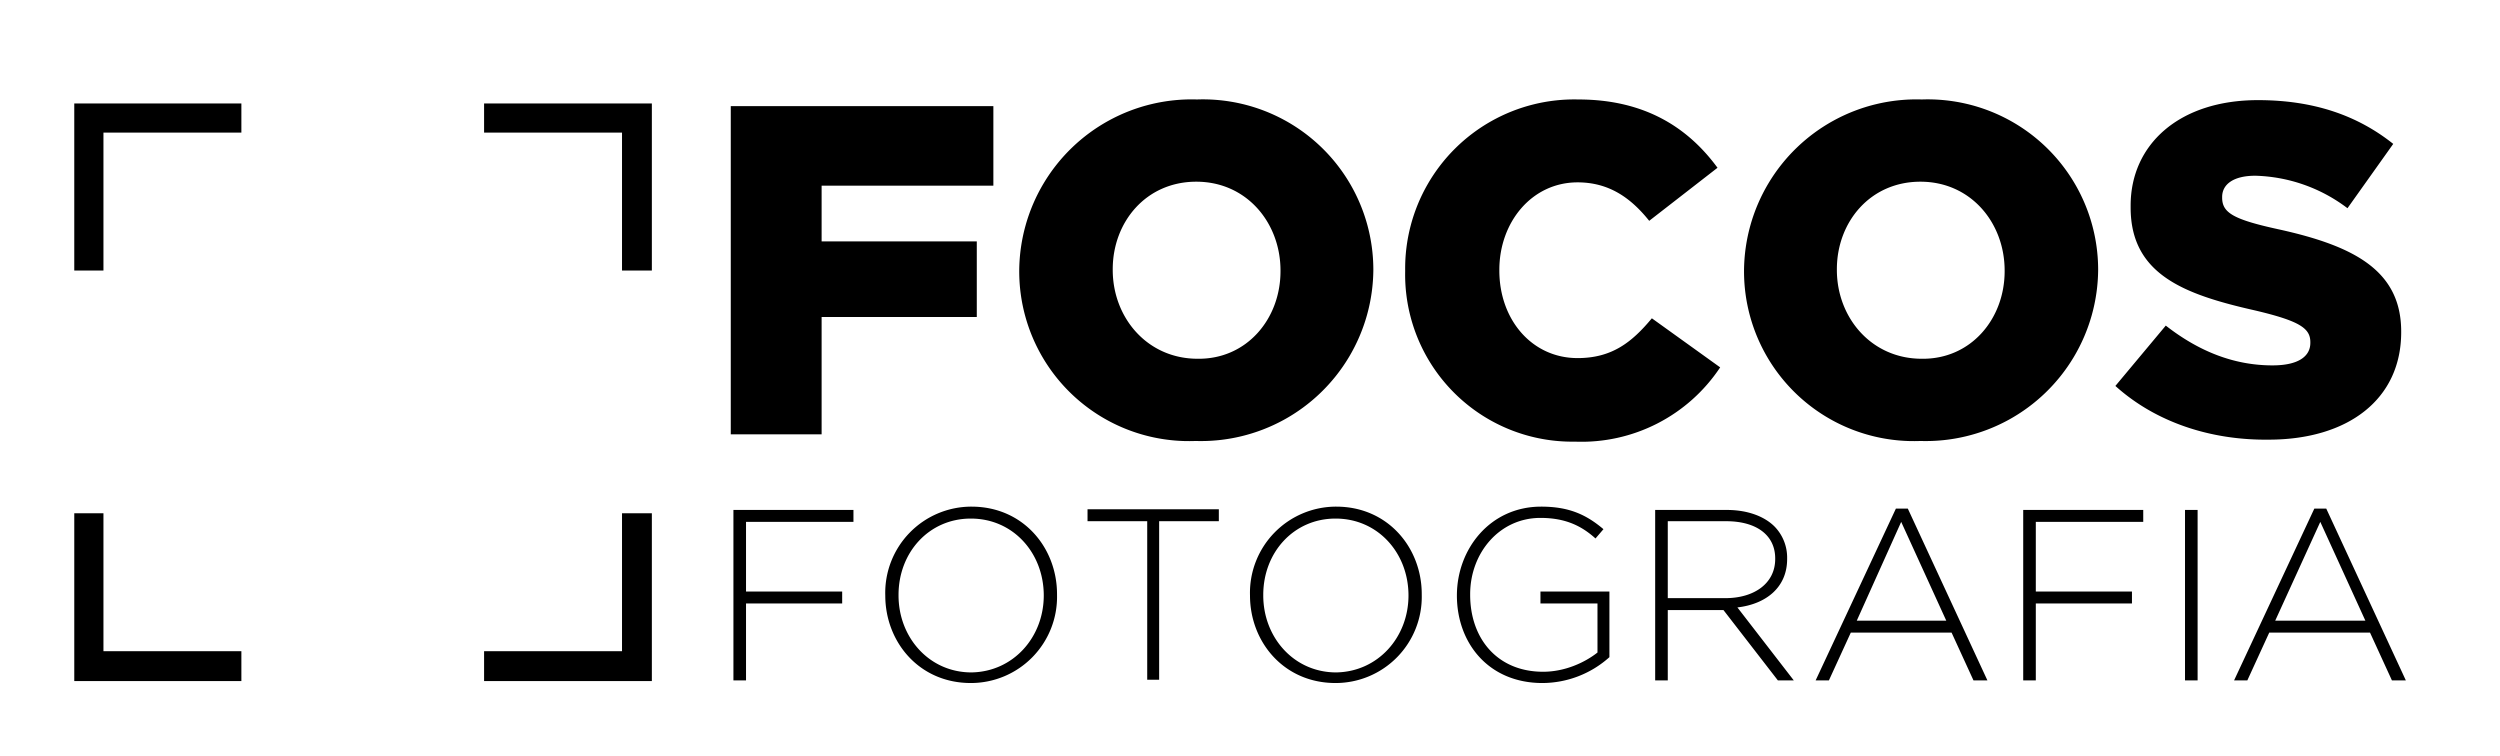 <svg xmlns="http://www.w3.org/2000/svg" viewBox="0 0 377 114">
  <path d="M73 20h20.8v20.8h4.5V15.6H73zM15.6 40.8V20h20.8v-4.4H11.2v25.2zM93.8 77.4v20.8H73v4.5h25.3V77.4zM36.4 98.2H15.6V77.4h-4.4v25.3h25.2z"/>
  <g>
    <path d="M110.1 16h39.7v12h-25.9v8.4h23.4v11.4h-23.4v17.7h-13.7V16zM153.7 40.9v-.1A26 26 0 0 1 180.5 15a25.7 25.7 0 0 1 26.6 25.6v.1a26 26 0 0 1-26.8 25.8 25.6 25.6 0 0 1-26.6-25.6zm39.4 0v-.1c0-7.2-5.1-13.4-12.7-13.4s-12.6 6.1-12.6 13.2v.1c0 7.2 5.2 13.4 12.8 13.4 7.4.1 12.5-6 12.5-13.2zM211.9 40.9v-.1A25.5 25.5 0 0 1 238 15c10.1 0 16.6 4.3 21 10.3l-10.3 8c-2.8-3.5-6.1-5.8-10.8-5.8-6.9 0-11.8 6-11.8 13.2v.1c0 7.4 4.9 13.2 11.8 13.2 5.2 0 8.2-2.4 11.2-6l10.3 7.4a25.1 25.1 0 0 1-21.9 11.2 25.2 25.2 0 0 1-25.6-25.7zM263 40.9v-.1A26 26 0 0 1 289.8 15a25.7 25.7 0 0 1 26.6 25.6v.1a26 26 0 0 1-26.8 25.8A25.6 25.6 0 0 1 263 40.9zm39.3 0v-.1c0-7.2-5.1-13.4-12.7-13.4S277 33.5 277 40.6v.1c0 7.2 5.2 13.4 12.8 13.4 7.4.1 12.5-6 12.5-13.2zM319 58.2l7.6-9.1c5 3.9 10.3 6 16.1 6 3.8 0 5.7-1.3 5.7-3.4v-.1c0-2.1-1.6-3.2-8.4-4.8-10.6-2.4-18.7-5.4-18.7-15.5V31c0-9.2 7.3-15.9 19.2-15.9 8.4 0 15 2.3 20.4 6.6l-6.9 9.7a24 24 0 0 0-13.9-4.9c-3.3 0-5 1.3-5 3.2v.1c0 2.3 1.7 3.3 8.6 4.8 11.3 2.5 18.4 6.2 18.4 15.4v.1c0 10.1-8 16.2-20 16.2-8.7.1-17-2.6-23.1-8.1z"/>
  </g>
  <g>
    <path d="M110.6 76.9h18.1v1.8h-16.2v10.5H127V91h-14.5v11.6h-1.9V76.9zM133.5 89.8a13 13 0 0 1 13-13.4c7.8 0 12.9 6.2 12.9 13.2v.1a13 13 0 0 1-13 13.3c-7.8 0-12.9-6.2-12.9-13.2zm23.9 0c0-6.4-4.6-11.6-11-11.6-6.3 0-10.9 5.1-10.9 11.5v.1c0 6.3 4.6 11.6 11 11.6 6.3-.1 10.9-5.3 10.9-11.6zM173 78.6h-9v-1.8h19.8v1.8h-9v23.9H173V78.6zM188.5 89.8a13 13 0 0 1 13-13.4c7.8 0 12.9 6.2 12.9 13.2v.1a13 13 0 0 1-13 13.3c-7.8 0-12.9-6.2-12.9-13.2zm23.9 0c0-6.4-4.6-11.6-11-11.6-6.3 0-10.9 5.1-10.9 11.5v.1c0 6.3 4.6 11.6 11 11.6 6.3-.1 10.9-5.3 10.9-11.6zM219.7 89.8c0-7 5-13.4 12.7-13.4 4.2 0 6.8 1.2 9.4 3.4l-1.2 1.4c-2-1.8-4.4-3.1-8.3-3.1-6.2 0-10.6 5.3-10.6 11.5v.1c0 6.6 4.1 11.6 11 11.6 3.3 0 6.3-1.4 8.2-2.9V91h-8.6v-1.8h10.4v9.9a15.2 15.2 0 0 1-10.1 3.9c-8.1 0-12.9-6-12.9-13.2zM249.6 76.9h10.8c3.2 0 5.7 1 7.2 2.5a6.7 6.7 0 0 1 1.9 4.8v.1c0 4.3-3.2 6.8-7.5 7.3l8.5 11h-2.4L259.9 92h-8.4v10.6h-1.9V76.9zm10.6 13.3c4.3 0 7.5-2.2 7.5-5.9v-.1c0-3.4-2.7-5.6-7.4-5.6h-8.8v11.6h8.7zM285.9 76.7h1.8l12 25.9h-2.1l-3.3-7.2h-15.2l-3.3 7.2h-2l12.1-25.9zm7.6 16.9l-6.8-14.9-6.7 14.9h13.5zM305.1 76.9h18.1v1.8H307v10.5h14.5V91H307v11.6h-1.9V76.9zM329.5 76.9h1.9v25.7h-1.9V76.9zM349 76.7h1.8l12 25.9h-2.1l-3.3-7.2h-15.2l-3.3 7.2h-2L349 76.7zm7.7 16.9l-6.8-14.9-6.8 14.9h13.6z"/>
  </g>
</svg>